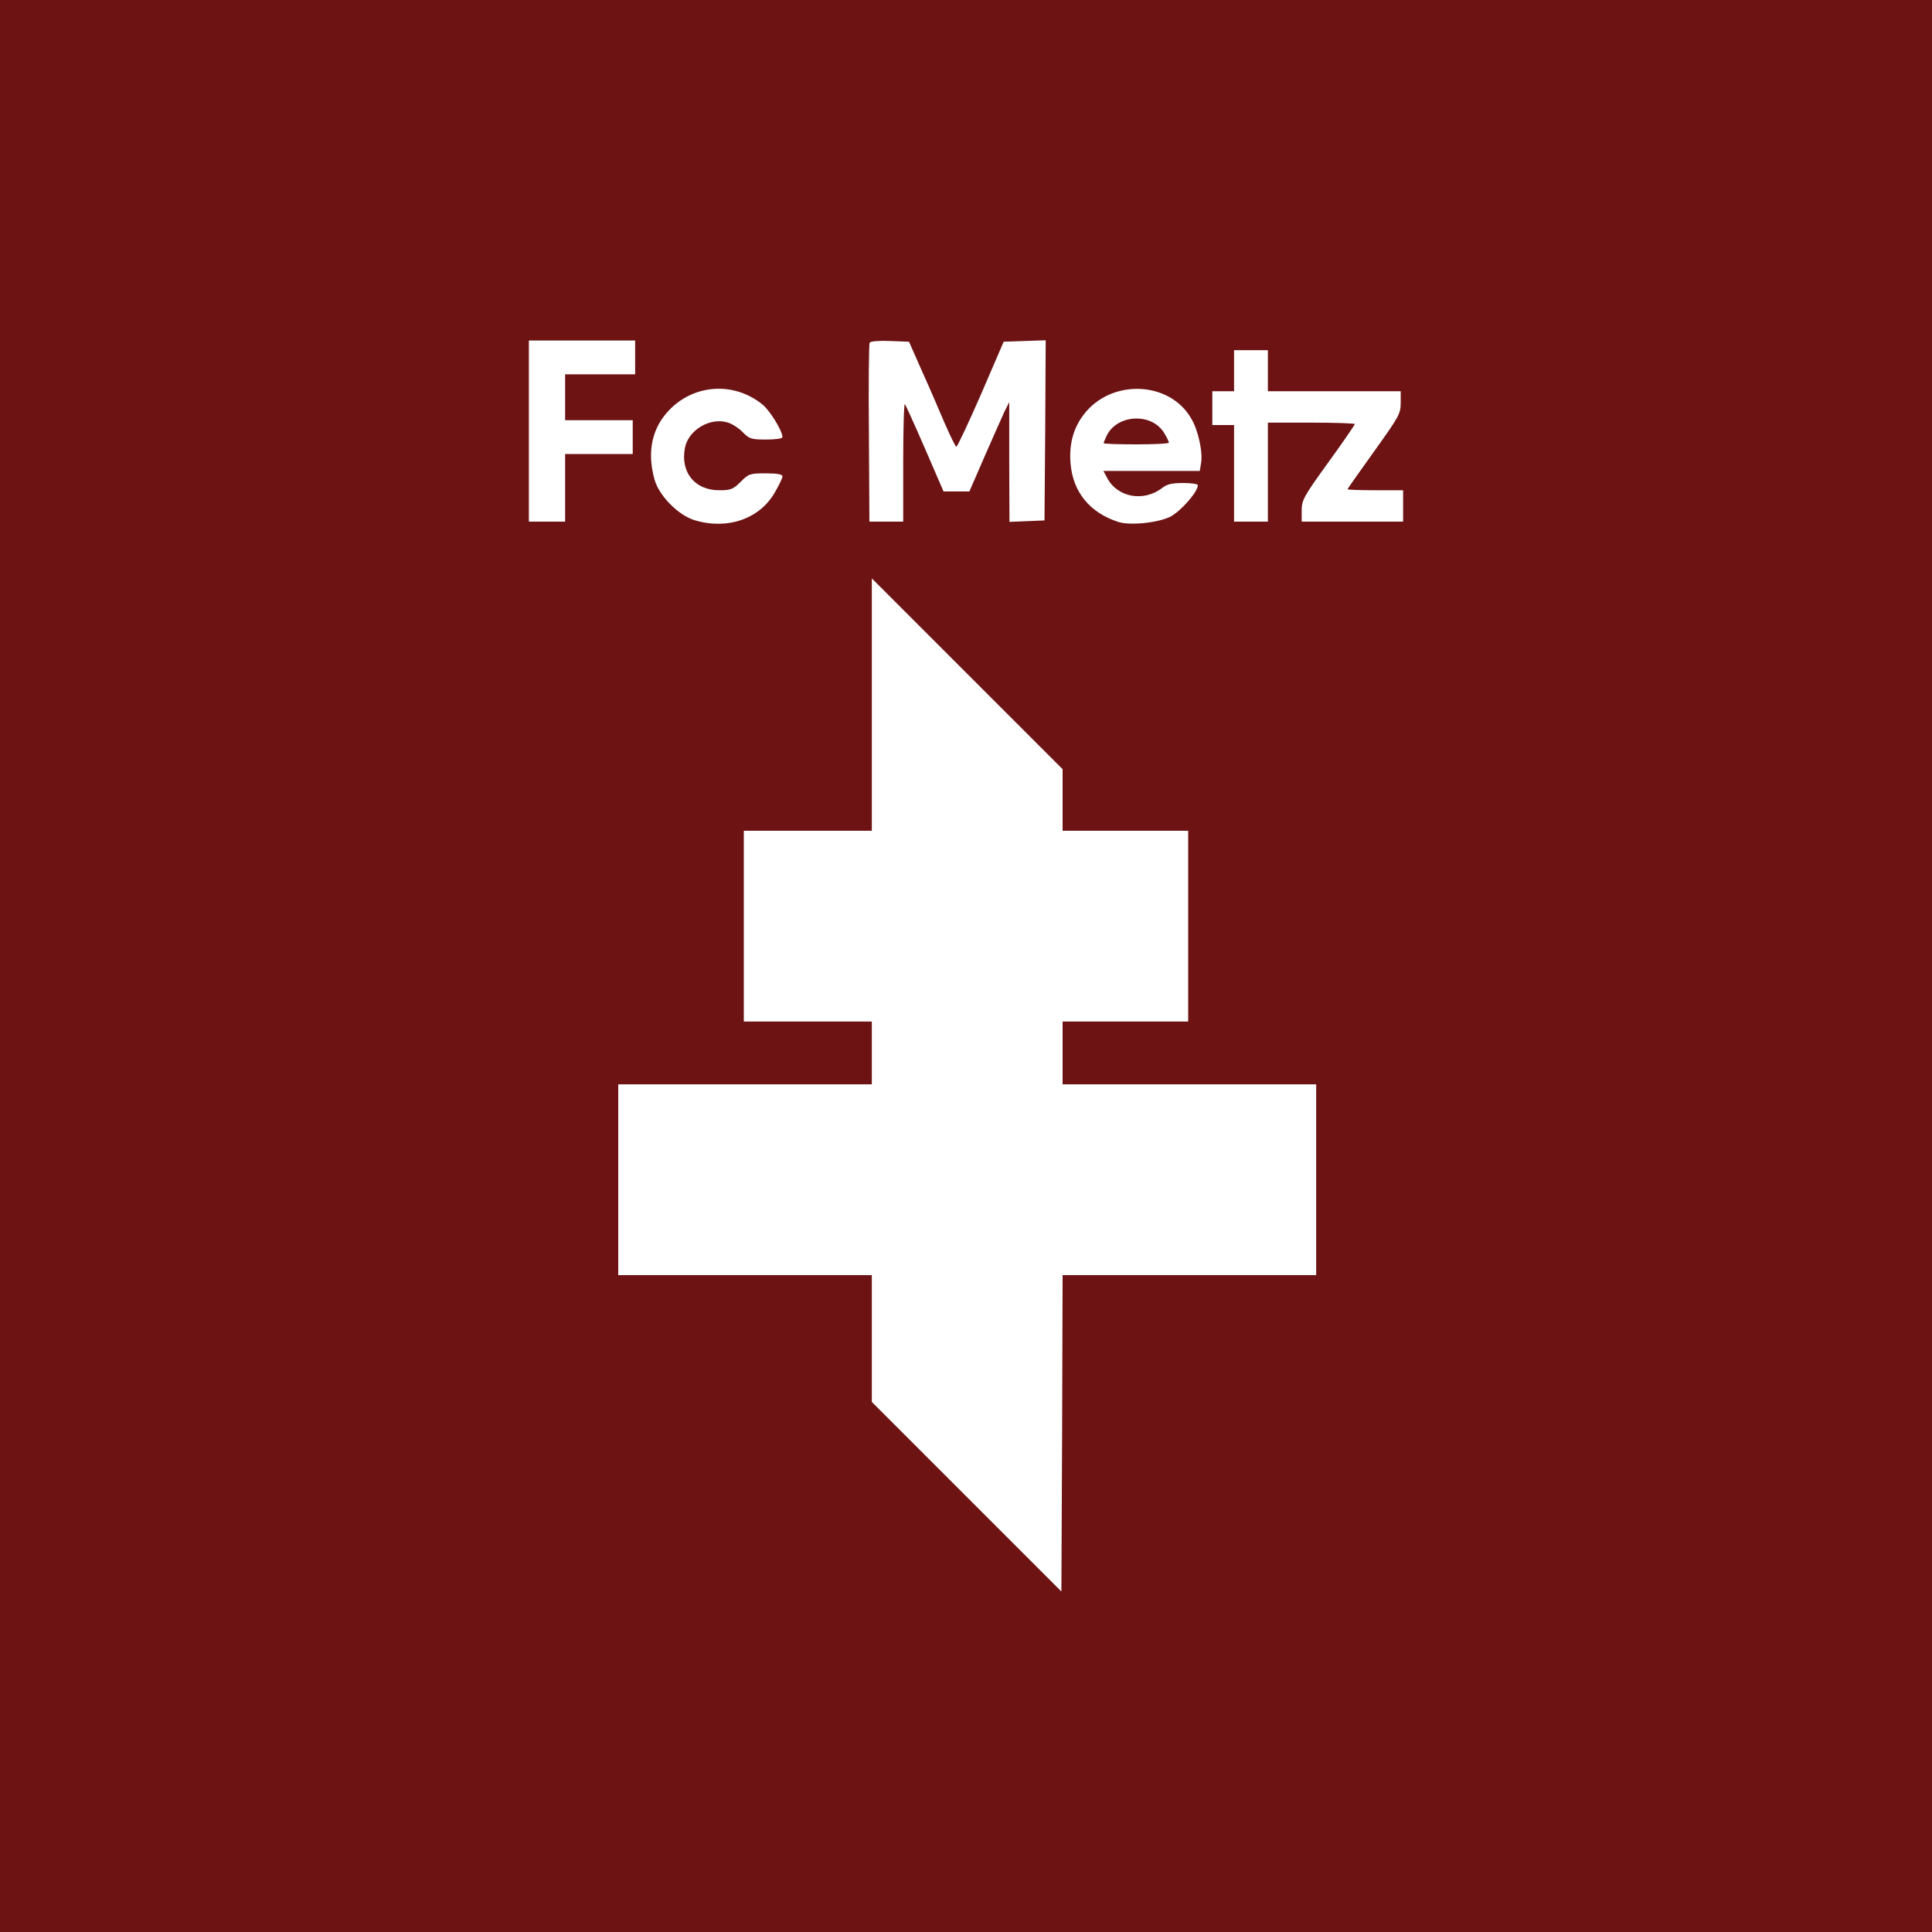 <?xml version="1.0" encoding="utf-8"?>
<!DOCTYPE svg PUBLIC "-//W3C//DTD SVG 20010904//EN" "http://www.w3.org/TR/2001/REC-SVG-20010904/DTD/svg10.dtd">
<svg version="1.0" xmlns="http://www.w3.org/2000/svg" width="800px" height="800px" viewBox="0 0 800 800" preserveAspectRatio="xMidYMid meet">
 <rect x="0" y="0" width="800" height="800" fill="#808080" stroke="none"/>
 <g fill="#6d1314">
  <path d="M0 400 l0 -400 400 0 400 0 0 400 0 400 -400 0 -400 0 0 -400z m489.5 125 l52.5 0 0 -36.5 0 -36.5 -52.5 0 -52.5 0 0 -16 0 -16 26 0 26 0 0 -36.5 0 -36.5 -26 0 -26 0 0 -12.8 0 -12.7 -36.5 -36.5 -36.5 -36.5 0 49.3 0 49.2 -26.5 0 -26.5 0 0 36.5 0 36.5 26.5 0 26.5 0 0 16 0 16 -52.5 0 -52.5 0 0 36.5 0 36.5 52.5 0 52.5 0 0 26.2 0 26.3 36.3 36.3 36.2 36.2 0.3 -62.5 0.2 -62.5 52.5 0z m-181.1 -314.8 c2.7 -1.5 6.3 -4.5 7.9 -6.7 l2.9 -4 -3 -0.3 c-2.2 -0.2 -3.7 0.5 -6.4 3.2 -3.5 3.5 -3.7 3.6 -11.8 3.6 -8.9 0 -12 -1.2 -15.5 -5.8 -2.8 -3.8 -2.9 -18.4 -0.1 -22.5 2.5 -3.7 6.7 -5.7 13.1 -6.4 6.5 -0.7 11.6 0.9 15.2 4.8 1.8 1.8 3.8 2.9 5.6 2.9 2.7 0 2.7 0 1.2 -3 -2.8 -5.5 -13.2 -11.8 -19.6 -11.9 -8.6 -0.2 -21.2 9.1 -23.7 17.5 -2.8 9.4 -0.8 16.8 6.4 24.1 8.6 8.6 17.5 10.1 27.8 4.5z m169.4 2.3 c5.7 -1.7 14 -8.6 11.1 -9.2 -0.9 -0.2 -3.3 0.7 -5.3 2.1 -4.4 3 -10 4 -16.6 3.1 -7.8 -1.1 -13 -6.5 -13 -13.5 l0 -3 20.1 0 20.2 0 -0.6 -5.4 c-1 -10.3 -8.3 -18.8 -18.3 -21.6 -15.1 -4.2 -32.6 13.4 -28.5 28.7 2.4 8.9 8.8 15.6 18 18.9 4.7 1.7 6.7 1.7 12.9 -0.1z m-246.8 -13.5 l0 -14 14 0 14 0 0 -4 0 -4 -14 0 -14 0 0 -12.5 0 -12.5 14.5 0 14.5 0 0 -4 0 -4 -19 0 -19 0 0 34.5 0 34.5 4.5 0 4.5 0 0 -14z m140 -10.6 l0 -24.5 3.6 0.3 3.5 0.3 7.8 18 c6.4 14.7 8.2 18.1 10 18.3 2.3 0.4 3.2 -1.2 13.6 -25.5 4.7 -11.2 4.8 -11.3 8.1 -11.3 l3.4 0 0 24.6 0 24.5 4.3 -0.3 4.2 -0.3 0.3 -34.3 0.2 -34.3 -5.7 0.3 -5.7 0.3 -9.4 21.8 -9.5 21.7 -3.7 0 -3.7 0 -4.1 -9.7 c-2.3 -5.4 -6.5 -15.2 -9.5 -21.8 l-5.3 -12 -5.2 -0.3 -5.2 -0.3 0 34.5 0 34.6 4 0 4 0 0 -24.6z m151 4.1 l0 -20.5 21 0 21 0 0 3.6 c0 3 -1.9 6.2 -11 18.9 -6 8.4 -11 16 -11 16.9 0 1.4 2 1.6 18 1.6 l18 0 0 -3.5 0 -3.5 -11.5 0 -11.5 0 0 -3.4 c0 -2.8 2.1 -6.4 11 -18.7 6.1 -8.4 11 -16.1 11 -17.1 0 -1.7 -1.7 -1.8 -27.5 -1.8 l-27.5 0 0 -8.5 0 -8.5 -4 0 -4 0 0 8.5 0 8.5 -4.5 0 -4.5 0 0 4 0 4 4.5 0 4.5 0 0 20 0 20 4 0 4 0 0 -20.5z"/>
  <path d="M454 183.5 c0 -8.2 5 -12.5 14.9 -13.3 11.3 -0.8 18.1 4.1 18.1 13.1 l0 3.7 -16.5 0 -16.5 0 0 -3.5z"/>
 </g>
 <g fill="#ffffff">
  <path d="M400.3 619.8 l-39.3 -39.3 0 -26.3 0 -26.2 -52.5 0 -52.5 0 0 -39.5 0 -39.5 52.5 0 52.5 0 0 -13 0 -13 -26.5 0 -26.5 0 0 -39.5 0 -39.5 26.5 0 26.5 0 0 -52.2 0 -52.3 39.5 39.5 39.5 39.5 0 12.7 0 12.8 26 0 26 0 0 39.5 0 39.5 -26 0 -26 0 0 13 0 13 52.5 0 52.5 0 0 39.5 0 39.5 -52.5 0 -52.5 0 -0.2 65.5 -0.3 65.5 -39.2 -39.2z"/>
  <path d="M287.6 215.4 c-6.8 -2.1 -14.7 -10.1 -16.6 -16.9 -3.2 -11.6 -1 -21.6 6.5 -29.1 10.4 -10.4 26.5 -11.3 38.1 -2 3.1 2.4 8.4 11 8.4 13.6 0 0.6 -2.8 1 -6.8 1 -6.1 0 -6.9 -0.3 -9.5 -2.9 -1.5 -1.6 -4.3 -3.5 -6.2 -4.1 -7.3 -2.4 -16.5 3 -17.9 10.5 -1.9 10.1 4.1 17.5 14.2 17.5 4.8 0 5.8 -0.4 8.9 -3.5 3.3 -3.3 3.8 -3.5 10.4 -3.5 4.9 0 6.9 0.4 6.9 1.3 0 0.6 -1.4 3.6 -3.1 6.5 -6.3 11.1 -19.7 15.7 -33.3 11.6z"/>
  <path d="M463 216.1 c-11.7 -3.8 -18.7 -12.3 -19.7 -24.1 -0.7 -7.9 1.1 -14.7 5.5 -20.4 11.3 -14.8 35.4 -13.9 44.4 1.6 3 4.9 5 14.4 4.1 18.8 l-0.5 3 -20 0 -19.9 0 1.5 2.8 c4.2 8.2 15.2 10.2 22.9 4.2 1.9 -1.5 4 -2 8.6 -2 3.4 0 6.1 0.4 6.1 0.9 0 2.8 -7 10.7 -11.3 13 -5.1 2.6 -16.9 3.8 -21.7 2.2z m21 -32.8 c0 -0.5 -0.9 -2.3 -2 -4.1 -5.1 -8.3 -19.1 -7.7 -23.6 0.9 -0.7 1.5 -1.4 3 -1.4 3.4 0 0.3 6.1 0.5 13.5 0.5 7.4 0 13.5 -0.3 13.5 -0.7z"/>
  <path d="M219 178.5 l0 -37.5 22 0 22 0 0 7 0 7 -14.5 0 -14.5 0 0 9.5 0 9.5 14 0 14 0 0 7 0 7 -14 0 -14 0 0 14 0 14 -7.5 0 -7.5 0 0 -37.5z"/>
  <path d="M359.8 179.4 c-0.2 -20.1 0 -37 0.3 -37.5 0.3 -0.6 4.1 -0.9 8.4 -0.7 l7.9 0.3 5.3 12 c3 6.6 7.2 16.4 9.5 21.8 2.3 5.3 4.5 9.7 4.8 9.7 0.4 0 5 -9.8 10.2 -21.7 l9.4 -21.8 8.7 -0.3 8.7 -0.3 -0.2 37.3 -0.3 37.3 -7.2 0.3 -7.3 0.3 -0.1 -24.8 0 -24.8 -2 4 c-1 2.2 -4.7 10.5 -8.2 18.5 l-6.3 14.5 -5.3 0 -5.4 0 -7.7 -17.8 c-4.2 -9.7 -8 -18 -8.3 -18.4 -0.4 -0.3 -0.7 10.5 -0.7 24 l0 24.7 -7 0 -7 0 -0.2 -36.6z"/>
  <path d="M511 196 l0 -20 -4.5 0 -4.5 0 0 -7 0 -7 4.5 0 4.5 0 0 -8.5 0 -8.5 7 0 7 0 0 8.5 0 8.5 27.5 0 27.5 0 0 4.8 c0 4.5 -0.7 5.7 -11 20.1 -6 8.4 -11 15.4 -11 15.7 0 0.2 5.2 0.4 11.5 0.4 l11.5 0 0 6.5 0 6.5 -21 0 -21 0 0 -4.6 c0 -4.3 0.8 -5.8 11 -19.9 6.1 -8.4 11 -15.6 11 -15.9 0 -0.3 -8.1 -0.6 -18 -0.6 l-18 0 0 20.5 0 20.5 -7 0 -7 0 0 -20z"/>
 </g>
</svg>